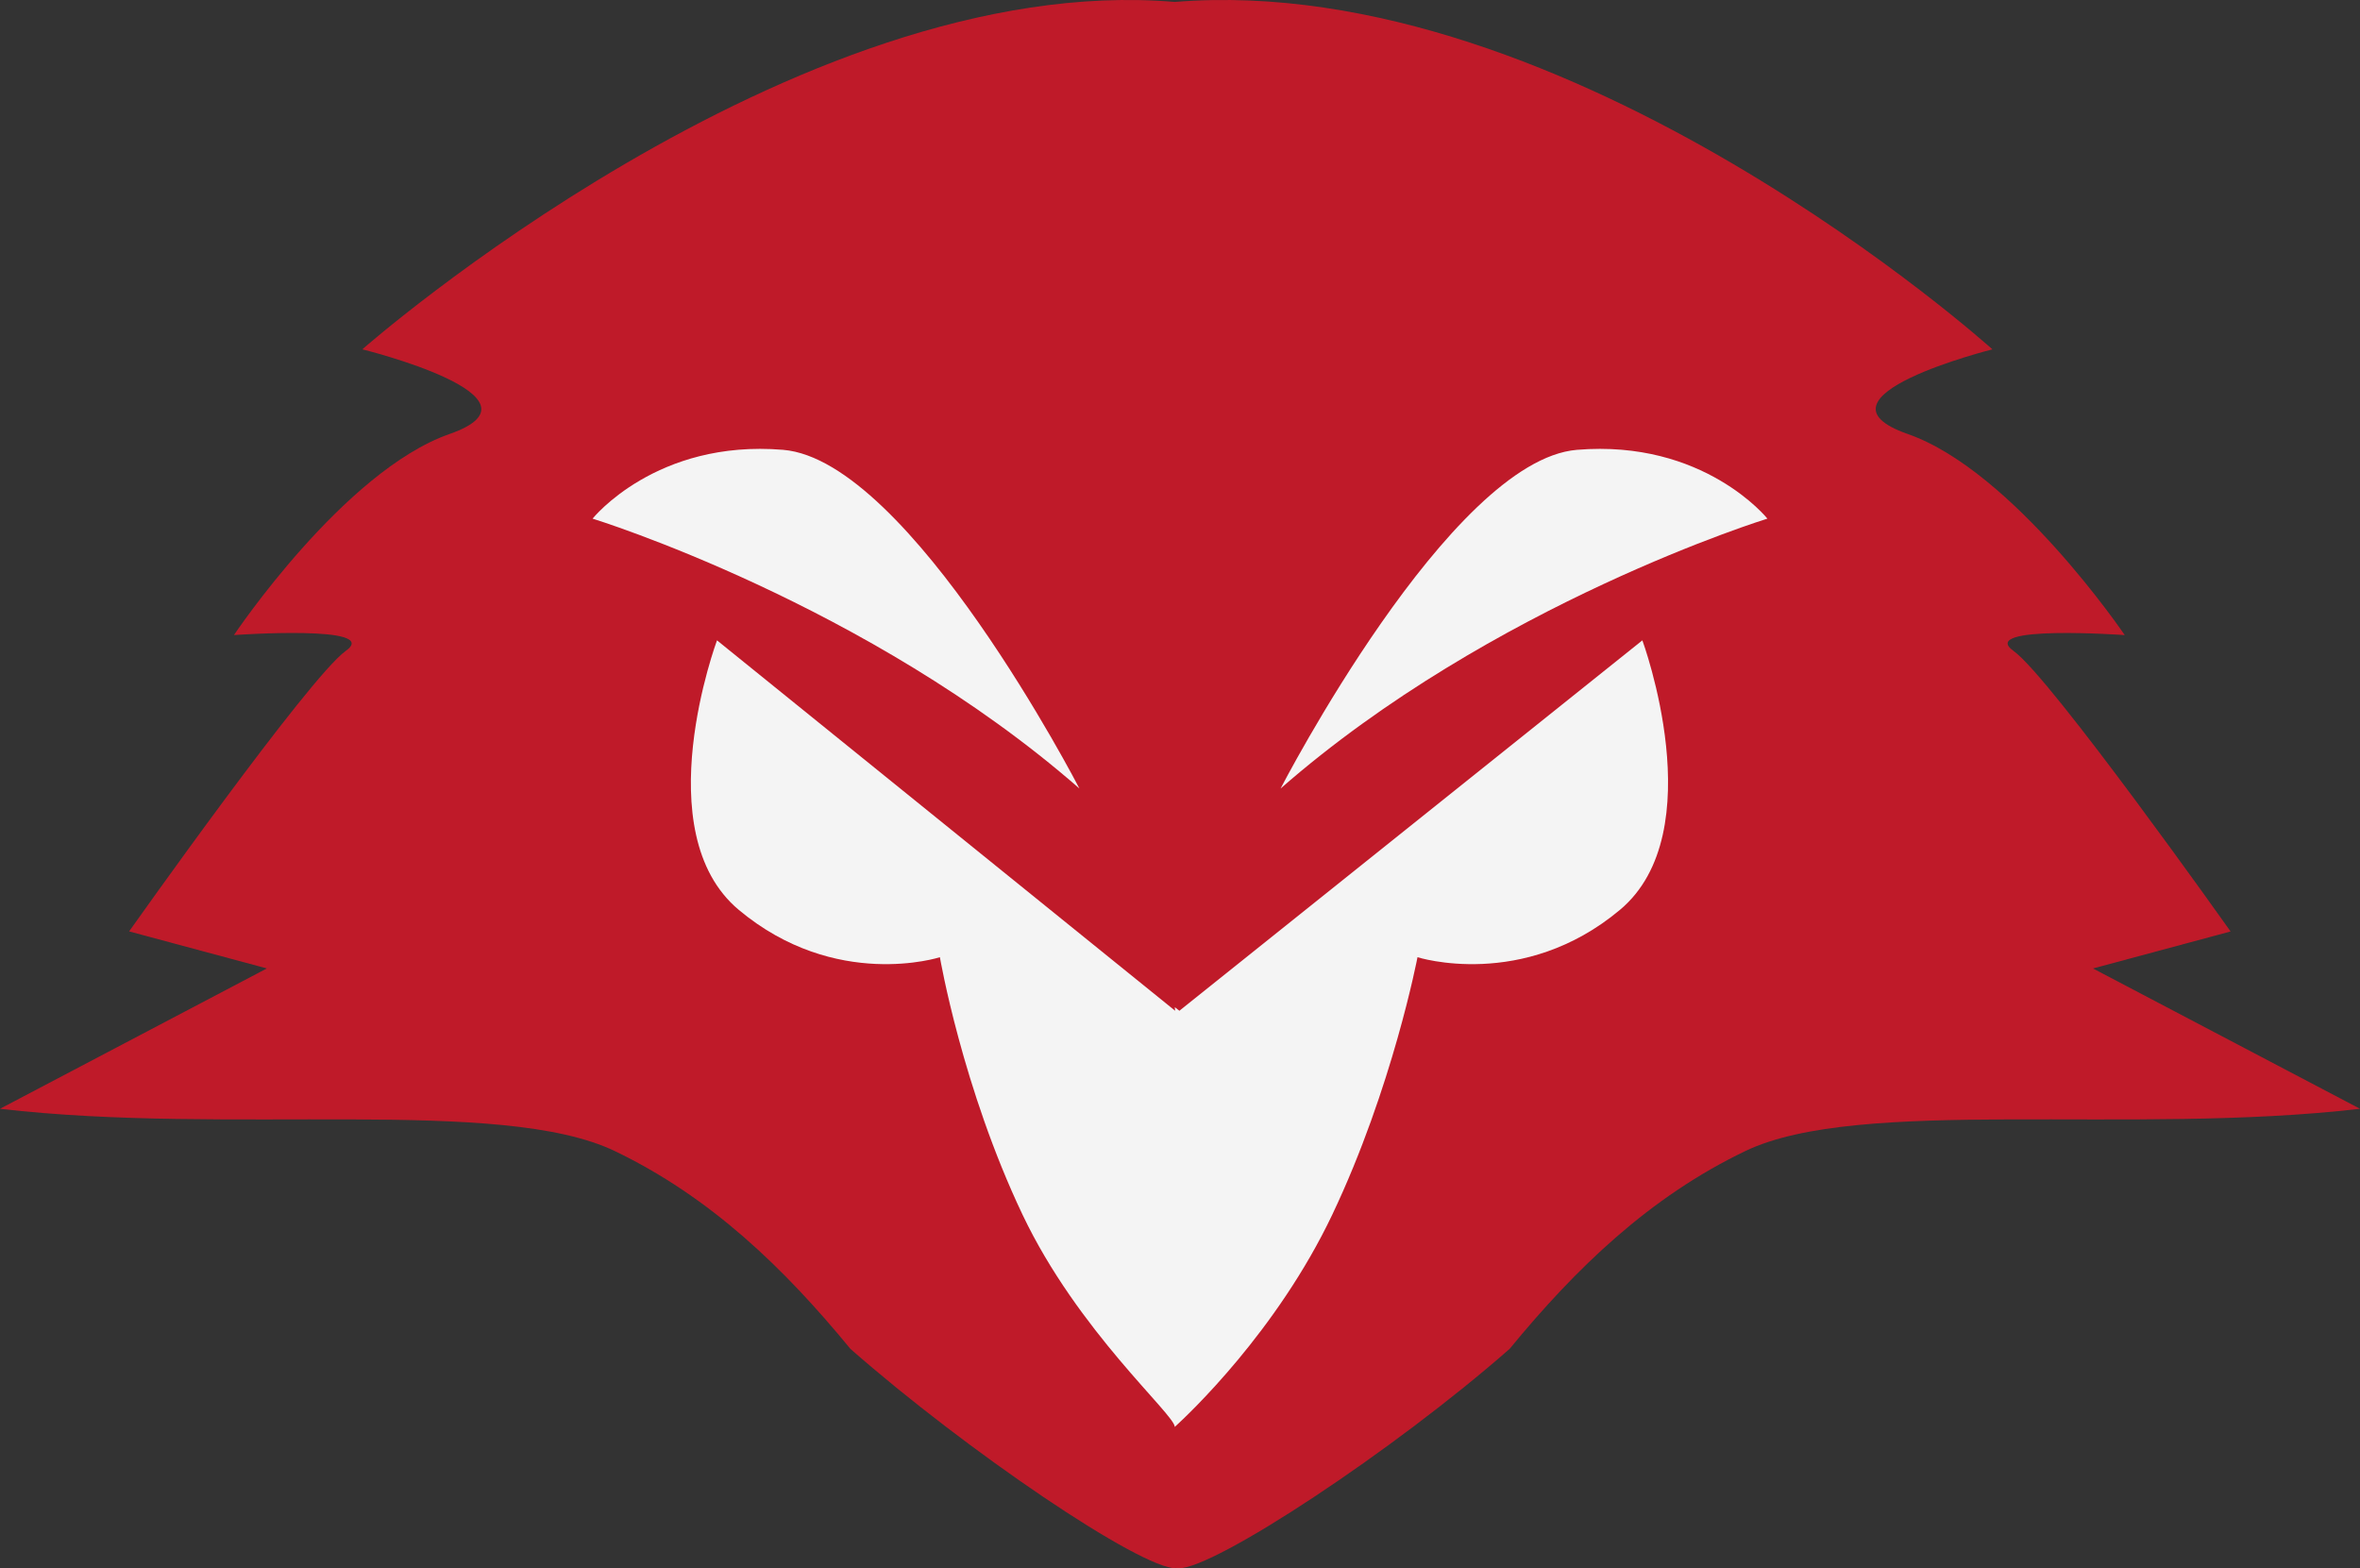 <svg version="1.1" id="图层_1" x="0px" y="0px" width="79.018px" height="52.51px" viewBox="0 0 79.018 52.51" enable-background="new 0 0 79.018 52.51" xml:space="preserve" xmlns="http://www.w3.org/2000/svg" xmlns:xlink="http://www.w3.org/1999/xlink" xmlns:xml="http://www.w3.org/XML/1998/namespace">
  <rect x="0" y="0" width="79.018" height="52.51" fill="#333333" stroke="none"/>
  <path fill="#BF1A29" d="M70.078,32.426l4.607-1.239c0,0-6.023-8.504-7.266-9.392c-1.239-0.886,3.722-0.531,3.722-0.531
	s-3.722-5.494-7.266-6.733c-3.543-1.239,2.835-2.834,2.835-2.834S52.622-1.017,39.333,0.065
	C26.577-1.017,12.131,11.696,12.131,11.696s6.467,1.595,2.923,2.834c-3.544,1.239-7.221,6.733-7.221,6.733s4.983-0.354,3.743,0.531
	c-1.241,0.887-7.253,9.391-7.253,9.391l4.612,1.24L0,37.124c7.688,0.896,16.758-0.42,20.585,1.416
	c3.206,1.539,5.67,3.92,7.889,6.623c3.883,3.41,9.699,7.357,10.909,7.348c0.032,0-0.049-0.02-0.049-0.023
	c0.039,0.005,0.096,0.023,0.126,0.023c1.21,0.01,7.202-3.938,11.085-7.348c2.219-2.703,4.684-5.084,7.89-6.623
	c3.825-1.836,12.896-0.52,20.584-1.416L70.078,32.426z" class="color c1"/>
  <path fill="#F4F4F4" d="M19.841,17.365c0,0,2.126-2.657,6.379-2.304c4.252,0.354,9.921,11.34,9.921,11.34
	C29.053,20.201,19.841,17.365,19.841,17.365z" class="color c2"/>
  <path fill="#F4F4F4" d="M54.238,30.465c-3.244,2.713-6.777,1.584-6.777,1.584s-0.836,4.377-2.854,8.621
	c-1.858,3.908-4.814,6.688-5.273,7.106c0-0.418-3.239-3.198-5.097-7.106c-2.018-4.244-2.767-8.621-2.767-8.621
	s-3.488,1.129-6.733-1.584c-3.12-2.606-0.73-9.025-0.73-9.025l15.339,12.402l-0.011-0.12l0.154,0.12L54.99,21.44
	C54.99,21.44,57.357,27.858,54.238,30.465z" class="color c2"/>
  <path fill="#F4F4F4" d="M42.877,26.401c0,0,5.669-10.985,9.921-11.34c4.253-0.354,6.379,2.304,6.379,2.304
	S49.964,20.201,42.877,26.401z" class="color c2"/>
</svg>